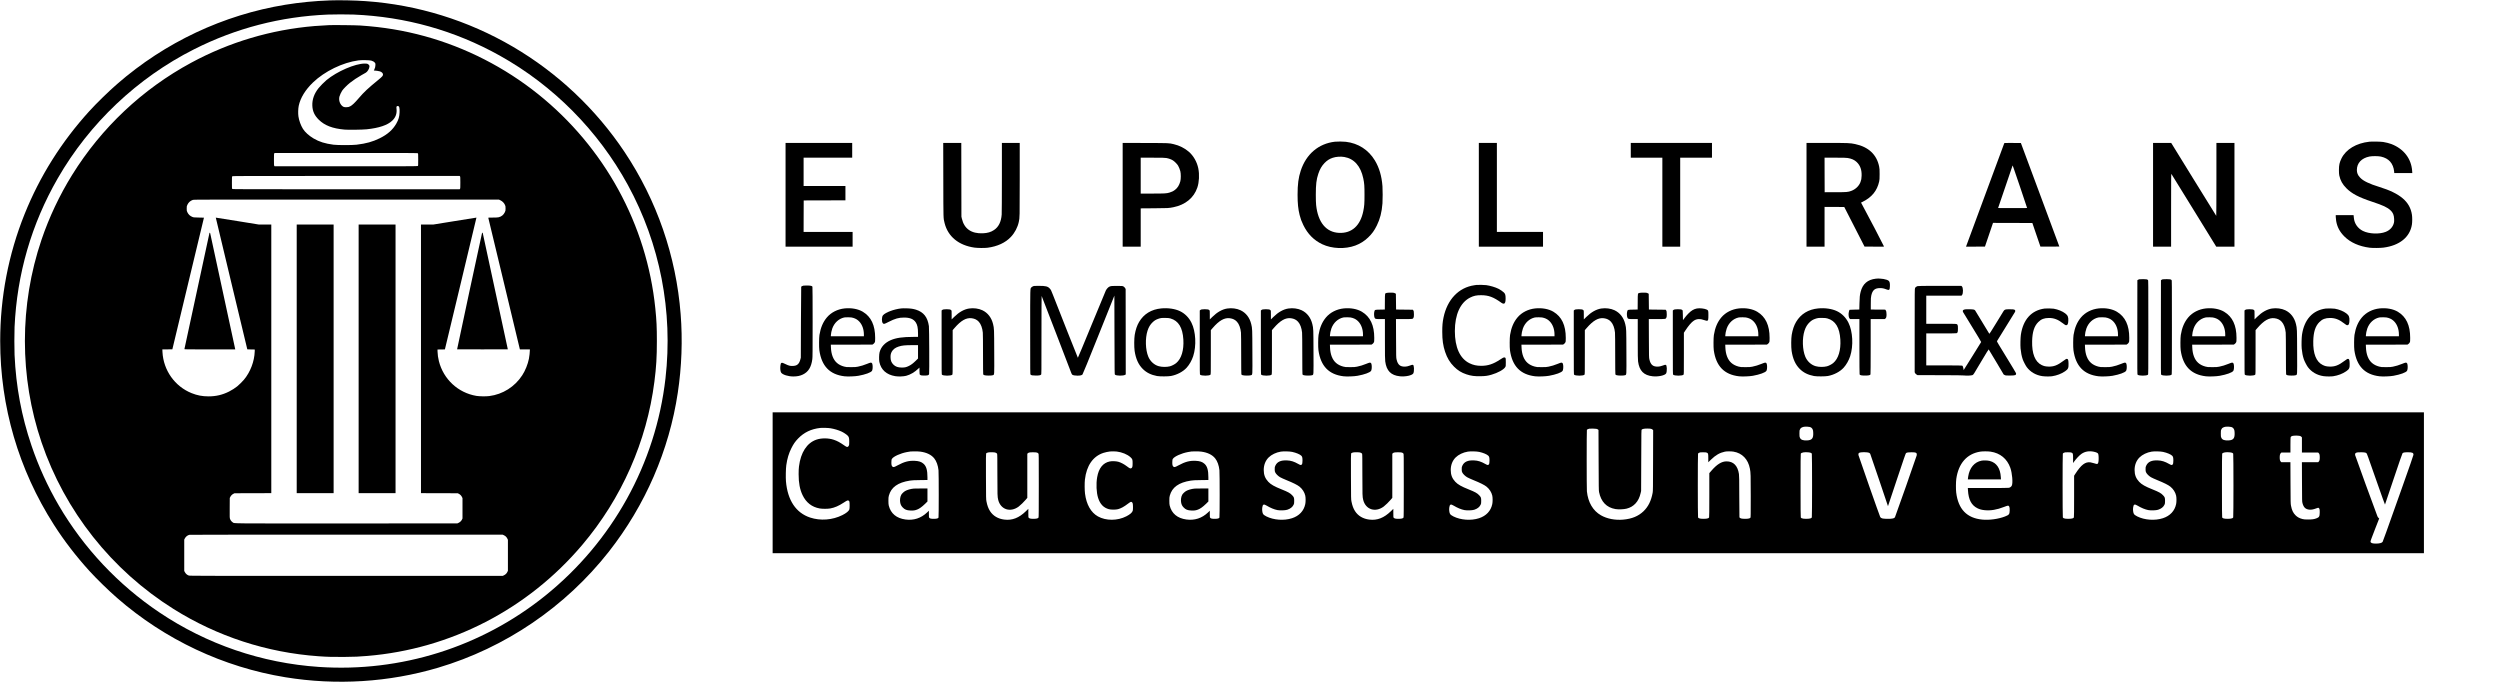 <?xml version="1.0" standalone="no"?>
<!DOCTYPE svg PUBLIC "-//W3C//DTD SVG 20010904//EN"
 "http://www.w3.org/TR/2001/REC-SVG-20010904/DTD/svg10.dtd">
<svg version="1.0" xmlns="http://www.w3.org/2000/svg"
 width="12192pt" height="3326pt" viewBox="0 0 12192 3326"
 preserveAspectRatio="xMidYMid meet">

<g transform="translate(0,3326) scale(0.1,-0.1)"
fill="#000000" stroke="none">
<path d="M16080 33240 c-732 -26 -1461 -97 -2160 -211 -3030 -495 -5869 -1831
-8205 -3864 -411 -357 -1011 -942 -1354 -1320 -1366 -1503 -2420 -3180 -3163
-5030 -786 -1959 -1188 -4048 -1188 -6185 0 -3199 896 -6264 2618 -8960 495
-775 1081 -1538 1733 -2255 343 -378 943 -963 1354 -1320 2336 -2033 5175
-3369 8205 -3864 2486 -405 5046 -246 7443 465 3277 971 6214 2967 8330 5661
1779 2266 2939 4940 3361 7745 192 1271 239 2570 140 3838 -220 2832 -1160
5547 -2737 7910 -1400 2096 -3270 3859 -5445 5132 -2192 1283 -4652 2045
-7177 2222 -527 38 -1281 53 -1755 36z m1160 -690 c2539 -105 4935 -777 7125
-1998 2627 -1464 4814 -3672 6257 -6317 1568 -2874 2206 -6158 1832 -9430
-475 -4154 -2582 -7959 -5874 -10604 -3111 -2500 -7039 -3735 -11025 -3466
-2796 189 -5469 1103 -7790 2664 -2000 1344 -3686 3138 -4897 5209 -542 928
-994 1918 -1334 2927 -488 1443 -754 2871 -824 4420 -13 283 -13 1066 0 1350
117 2591 824 5029 2107 7259 1544 2684 3885 4900 6653 6295 2038 1028 4215
1592 6515 1690 273 12 979 12 1255 1z"/>
<path d="M16050 32034 c-385 -20 -508 -28 -710 -44 -2117 -177 -4145 -780
-6008 -1785 -2383 -1286 -4386 -3173 -5817 -5480 -611 -985 -1117 -2056 -1490
-3155 -1081 -3187 -1081 -6693 0 -9880 1139 -3355 3418 -6234 6435 -8127 2134
-1339 4556 -2129 7075 -2307 424 -31 742 -39 1270 -33 531 6 675 12 1105 48
4068 336 7827 2276 10483 5413 1921 2267 3149 5045 3521 7966 91 708 120 1200
120 1980 0 673 -15 1000 -75 1585 -415 4091 -2477 7860 -5719 10456 -1632
1306 -3524 2273 -5527 2824 -1019 279 -2021 446 -3143 521 -217 15 -1331 28
-1520 18z m2055 -1729 c76 -21 134 -54 174 -100 29 -33 31 -41 31 -109 0 -79
-19 -154 -56 -228 l-24 -48 22 0 c68 -1 213 -22 271 -40 84 -26 142 -77 153
-134 13 -72 -17 -110 -230 -284 -502 -411 -688 -584 -943 -882 -204 -239 -330
-358 -428 -406 -69 -34 -87 -39 -172 -42 -116 -5 -164 10 -231 76 -112 111
-158 286 -117 447 19 72 81 205 132 283 56 85 241 271 380 383 148 119 355
257 563 375 85 48 180 102 210 119 81 46 166 185 177 289 5 49 3 55 -28 91
-48 54 -81 65 -201 65 -469 0 -1349 -381 -1863 -805 -114 -95 -305 -287 -387
-390 -217 -273 -318 -557 -306 -859 12 -272 105 -476 312 -682 289 -285 674
-433 1265 -485 182 -16 863 -6 1071 15 602 62 1022 203 1248 420 171 162 239
356 208 598 -11 85 5 118 59 118 77 0 100 -76 92 -305 -7 -213 -49 -359 -159
-552 -174 -304 -431 -531 -813 -718 -344 -169 -650 -254 -1125 -312 -212 -26
-923 -26 -1125 0 -415 54 -696 142 -971 304 -226 134 -420 309 -519 468 -106
169 -191 404 -221 608 -21 145 -14 379 15 519 83 387 321 776 695 1136 570
547 1450 975 2216 1077 150 20 542 14 625 -10z m2276 -4522 c11 -13 14 -76 14
-310 0 -280 -1 -295 -19 -309 -17 -12 -510 -14 -3502 -14 l-3483 0 -15 22
c-14 19 -16 65 -16 303 0 238 2 284 16 303 l15 22 3488 0 c3233 0 3490 -1
3502 -17z m2053 -1125 c14 -19 16 -65 16 -303 0 -238 -2 -284 -16 -303 l-15
-22 -5536 0 c-5138 0 -5538 1 -5555 17 -17 15 -18 38 -18 306 0 256 2 293 17
309 16 17 202 18 5554 18 l5538 0 15 -22z m1977 -1170 c93 -46 168 -122 212
-215 30 -64 32 -75 32 -178 0 -106 -1 -113 -37 -188 -61 -127 -162 -209 -299
-242 -47 -11 -123 -15 -288 -15 -174 0 -222 -3 -218 -12 2 -7 350 -1454 773
-3215 l768 -3203 243 0 243 0 0 -42 c0 -93 -22 -290 -46 -413 -52 -267 -178
-579 -325 -805 -363 -561 -951 -932 -1609 -1015 -162 -21 -479 -16 -630 9
-891 151 -1603 811 -1826 1692 -39 157 -63 320 -66 464 l-3 105 181 3 180 2
771 3213 c424 1766 770 3213 768 3215 -1 1 -475 -74 -1053 -168 l-1051 -170
-301 0 -300 0 0 -6550 0 -6550 898 -2 897 -3 52 -27 c70 -37 120 -89 152 -157
l26 -56 0 -495 0 -495 -28 -57 c-33 -67 -90 -121 -166 -157 l-56 -26 -5400 -3
c-5882 -2 -5461 -6 -5553 52 -56 35 -109 101 -132 164 -20 53 -21 72 -18 541
l3 486 25 50 c31 64 91 124 155 155 l50 25 898 3 897 2 0 6550 0 6550 -304 0
-304 0 -1048 170 c-576 93 -1049 168 -1051 167 -1 -2 344 -1447 767 -3212 424
-1764 770 -3210 770 -3211 0 -2 82 -5 183 -6 l182 -3 -3 -95 c-15 -484 -215
-1008 -527 -1379 -76 -91 -235 -247 -325 -321 -102 -84 -264 -186 -400 -255
-324 -162 -636 -235 -1003 -235 -303 1 -549 47 -822 157 -819 328 -1376 1114
-1422 2005 l-6 128 244 2 244 3 770 3210 771 3210 -251 6 c-227 5 -255 7 -306
27 -120 48 -196 117 -252 232 -30 61 -32 70 -32 180 0 112 1 117 36 190 55
114 142 190 264 232 47 16 452 17 7491 15 l7440 -2 75 -37z m164 -16331 c78
-36 130 -88 166 -162 l29 -60 0 -755 0 -755 -28 -60 c-34 -71 -92 -127 -171
-164 l-56 -26 -7630 0 c-7247 0 -7633 1 -7680 18 -78 27 -143 83 -184 157
l-36 65 0 765 0 765 23 46 c49 98 137 169 234 188 24 5 3470 8 7658 7 l7615
-1 60 -28z"/>
<path d="M14470 15760 l0 -6550 900 0 900 0 0 6550 0 6550 -900 0 -900 0 0
-6550z"/>
<path d="M17490 15760 l0 -6550 900 0 900 0 0 6550 0 6550 -900 0 -900 0 0
-6550z"/>
<path d="M10215 21898 c-2 -7 -276 -1280 -610 -2828 -333 -1548 -608 -2823
-611 -2832 -5 -17 58 -18 1237 -18 l1242 0 -7 33 c-38 193 -1209 5618 -1216
5635 -10 24 -28 29 -35 10z"/>
<path d="M23508 21898 c-14 -38 -1221 -5668 -1216 -5673 2 -3 560 -4 1239 -3
l1234 3 -612 2840 c-337 1562 -613 2841 -613 2843 -1 8 -29 0 -32 -10z"/>
<path d="M65100 26349 c-796 -91 -1400 -604 -1666 -1414 -112 -341 -154 -660
-154 -1175 0 -419 29 -702 100 -985 47 -188 93 -312 180 -490 211 -434 513
-740 921 -935 469 -223 1118 -249 1616 -64 235 87 444 219 626 394 187 179
297 331 421 581 158 317 244 655 276 1084 13 180 13 650 0 830 -37 498 -158
908 -370 1260 -313 519 -813 840 -1415 910 -139 16 -411 18 -535 4z m461 -745
c476 -82 797 -444 923 -1042 51 -240 61 -373 60 -807 0 -431 -9 -543 -59 -791
-144 -712 -563 -1088 -1179 -1061 -633 28 -1032 512 -1121 1359 -10 103 -15
254 -15 503 0 502 28 740 121 1018 75 225 167 385 303 526 126 129 239 202
400 256 163 55 385 70 567 39z"/>
<path d="M115550 26349 c-638 -70 -1141 -371 -1360 -814 -98 -200 -125 -321
-125 -570 0 -136 5 -201 18 -265 52 -242 155 -428 342 -616 268 -269 605 -446
1265 -664 529 -175 741 -274 891 -417 122 -116 168 -229 176 -423 4 -96 2
-140 -11 -190 -50 -199 -189 -353 -396 -436 -309 -125 -820 -105 -1118 45
-249 125 -412 358 -437 624 -3 34 -8 81 -11 105 l-5 42 -435 0 -434 0 0 -84
c0 -46 9 -137 20 -201 50 -295 175 -530 400 -756 292 -293 722 -485 1235 -550
144 -18 510 -16 670 5 785 101 1292 510 1389 1122 20 127 21 357 1 484 -96
636 -574 1041 -1595 1355 -245 75 -426 143 -587 220 -163 78 -262 145 -351
240 -105 110 -152 222 -152 365 1 337 227 579 616 657 134 27 436 24 560 -4
195 -46 334 -121 444 -241 107 -116 183 -303 197 -484 l6 -78 440 0 440 0 -7
103 c-40 599 -412 1080 -1012 1311 -104 40 -259 79 -399 102 -119 19 -547 27
-675 13z"/>
<path d="M38310 23760 l0 -2530 1635 0 1635 0 0 360 0 360 -1195 0 -1195 0 2
768 3 767 1018 3 1017 2 0 350 0 350 -1020 0 -1020 0 0 690 0 690 1185 0 1185
0 0 360 0 360 -1625 0 -1625 0 0 -2530z"/>
<path d="M46003 24493 c4 -1971 0 -1860 63 -2113 163 -656 689 -1087 1459
-1196 145 -21 494 -24 635 -6 479 62 875 245 1139 528 192 204 329 466 386
734 45 210 45 189 45 2068 l0 1782 -435 0 -435 0 0 -1687 c0 -964 -5 -1740
-10 -1809 -28 -357 -149 -602 -375 -752 -150 -101 -314 -149 -541 -159 -564
-24 -912 219 -1026 715 l-22 97 -3 1798 -3 1797 -441 0 -440 0 4 -1797z"/>
<path d="M54750 23760 l0 -2530 440 0 440 0 0 934 0 934 658 5 c683 4 707 6
940 52 581 117 996 459 1163 957 90 267 108 635 48 933 -64 318 -235 618 -462
814 -202 175 -464 307 -737 370 -237 56 -199 54 -1387 58 l-1103 4 0 -2531z
m2131 1794 c116 -20 245 -67 324 -119 81 -53 204 -178 247 -251 43 -74 82
-171 110 -272 31 -112 31 -382 0 -494 -52 -189 -133 -320 -257 -415 -85 -65
-163 -104 -275 -136 -145 -42 -230 -47 -832 -47 l-568 0 0 875 0 875 578 0
c484 0 594 -3 673 -16z"/>
<path d="M72120 23760 l0 -2530 1565 0 1565 0 0 360 0 360 -1125 0 -1125 0 0
2170 0 2170 -440 0 -440 0 0 -2530z"/>
<path d="M79530 25930 l0 -360 770 0 770 0 0 -2170 0 -2170 435 0 435 0 0
2170 0 2170 775 0 775 0 0 360 0 360 -1980 0 -1980 0 0 -360z"/>
<path d="M88100 23760 l0 -2530 440 0 440 0 0 970 0 970 480 -2 481 -3 494
-965 494 -965 471 -3 470 -2 0 27 c0 21 -792 1535 -1072 2050 l-39 72 83 42
c446 222 699 535 801 987 19 86 21 127 22 357 0 232 -2 272 -23 373 -118 583
-519 959 -1169 1096 -250 53 -329 56 -1393 56 l-980 0 0 -2530z m2006 1795
c197 -32 328 -91 442 -199 172 -163 250 -381 239 -671 -5 -139 -16 -197 -56
-306 -72 -191 -242 -353 -450 -429 -161 -59 -213 -63 -781 -64 l-515 -1 -3
843 -2 842 517 0 c408 0 537 -3 609 -15z"/>
<path d="M97745 26278 c-3 -7 -420 -1136 -928 -2508 -509 -1372 -927 -2505
-931 -2518 l-7 -22 462 2 462 3 196 577 196 578 959 -3 960 -2 196 -575 197
-575 461 -3 c254 -1 462 1 462 5 -1 5 -423 1142 -938 2528 l-937 2520 -403 3
c-317 2 -404 0 -407 -10z m770 -2136 c191 -562 346 -1025 343 -1027 -3 -3
-322 -4 -710 -3 l-705 3 353 1035 c194 569 353 1037 354 1040 2 15 46 -110
365 -1048z"/>
<path d="M105000 23760 l0 -2530 440 0 440 0 0 1783 c1 1596 2 1780 16 1762 8
-11 503 -813 1100 -1782 l1086 -1763 444 0 444 0 0 2530 0 2530 -440 0 -440 0
0 -1781 c0 -979 -3 -1778 -8 -1775 -4 2 -500 803 -1102 1780 l-1095 1776 -442
0 -443 0 0 -2530z"/>
<path d="M91481 19669 c-401 -45 -643 -254 -741 -640 -40 -157 -52 -267 -58
-569 l-7 -295 -235 -5 c-129 -3 -236 -7 -238 -8 -16 -11 -43 -104 -48 -168 -9
-114 10 -219 46 -256 l28 -28 226 0 226 0 0 -1341 c0 -864 4 -1347 10 -1359
21 -40 94 -55 265 -55 171 0 244 15 265 55 6 12 10 495 10 1359 l0 1341 344 0
344 0 31 26 c40 33 54 86 54 204 0 105 -13 164 -44 204 l-20 26 -352 2 -352 3
1 290 c1 253 3 302 22 387 57 268 175 369 428 369 112 0 186 -15 306 -62 147
-57 169 -37 176 157 5 141 -11 214 -55 256 -84 80 -398 134 -632 107z"/>
<path d="M104321 19640 c-18 -4 -45 -17 -60 -28 l-26 -19 -3 -2295 c-2 -2292
-2 -2295 18 -2313 65 -59 435 -59 500 0 20 18 20 23 20 2310 0 2170 -1 2293
-17 2307 -44 38 -67 43 -233 45 -91 1 -180 -2 -199 -7z"/>
<path d="M105471 19640 c-18 -4 -45 -17 -60 -28 l-26 -19 -3 -2295 c-2 -2292
-2 -2295 18 -2313 65 -59 435 -59 500 0 20 18 20 23 20 2310 0 2170 -1 2293
-17 2307 -44 38 -67 43 -233 45 -91 1 -180 -2 -199 -7z"/>
<path d="M72000 19364 c-14 -2 -59 -9 -100 -15 -764 -110 -1323 -697 -1504
-1581 -46 -223 -60 -388 -60 -688 0 -404 39 -678 139 -979 100 -299 234 -522
434 -721 185 -185 360 -293 604 -375 227 -76 406 -99 700 -92 235 5 332 19
521 73 310 89 602 250 673 371 28 48 28 48 28 233 0 164 -2 189 -19 214 -16
26 -22 28 -65 24 -38 -4 -72 -22 -198 -105 -326 -216 -589 -303 -914 -303
-224 0 -396 38 -574 125 -467 228 -715 773 -715 1570 0 807 269 1396 746 1634
174 87 308 116 534 115 364 -1 603 -90 996 -373 61 -44 122 -53 151 -21 34 36
48 105 48 240 -1 160 -17 218 -80 283 -49 51 -173 136 -270 185 -153 76 -397
149 -595 177 -95 13 -409 19 -480 9z"/>
<path d="M39189 19331 c-50 -10 -103 -34 -116 -53 -4 -7 -10 -789 -13 -1738
l-6 -1725 -22 -83 c-31 -116 -68 -186 -125 -238 -59 -52 -119 -73 -237 -81
-126 -8 -208 13 -367 92 -196 99 -227 87 -246 -90 -15 -139 2 -274 40 -330 71
-101 340 -185 593 -185 187 1 328 29 465 95 267 129 409 360 460 748 13 102
15 350 15 1818 0 1080 -4 1707 -10 1718 -20 38 -86 53 -240 57 -80 2 -166 -1
-191 -5z"/>
<path d="M50380 19299 c-25 -11 -60 -34 -78 -52 -66 -64 -62 80 -62 -2184 0
-2021 0 -2053 19 -2072 35 -35 97 -46 256 -46 159 0 221 11 256 46 19 19 19
50 19 1931 0 1144 4 1908 9 1903 5 -6 327 -840 716 -1855 389 -1015 719 -1873
732 -1908 15 -37 36 -70 51 -80 38 -25 137 -42 247 -42 129 0 211 19 245 57
17 18 292 693 790 1937 l765 1909 5 -1916 c5 -1911 5 -1917 25 -1937 62 -62
408 -66 499 -7 l26 18 -2 2083 -3 2083 -30 49 c-20 31 -47 58 -75 74 -44 24
-50 25 -290 28 -259 4 -333 -4 -404 -40 -58 -30 -127 -106 -167 -184 -20 -38
-332 -792 -695 -1676 -362 -884 -663 -1606 -669 -1605 -7 3 -890 2229 -1211
3056 -91 236 -104 261 -161 322 -98 105 -194 129 -528 129 -220 0 -244 -2
-285 -21z"/>
<path d="M93509 19306 c-55 -19 -94 -52 -115 -93 -18 -37 -19 -104 -19 -2073
l0 -2035 21 -40 c13 -25 39 -51 69 -70 l48 -30 1101 -2 c755 -2 1123 -6 1171
-14 102 -17 348 -7 404 16 54 22 28 -18 451 698 202 342 339 562 344 557 5 -5
172 -283 371 -617 l361 -608 50 -25 c47 -24 55 -25 249 -25 271 0 317 17 303
113 -2 15 -215 369 -472 787 -359 582 -466 763 -459 775 715 1154 872 1409
881 1427 18 32 14 78 -6 96 -31 28 -127 39 -292 35 -193 -5 -212 -12 -272
-107 -24 -37 -185 -300 -358 -584 -235 -385 -318 -513 -326 -504 -6 7 -161
262 -344 567 -183 305 -340 563 -349 574 -34 40 -79 49 -261 54 -196 5 -281
-6 -317 -40 -28 -26 -29 -57 -4 -106 11 -20 213 -352 451 -737 237 -384 429
-706 427 -715 -2 -8 -196 -320 -430 -693 l-425 -677 -7 62 c-8 75 -35 142 -63
157 -15 8 -283 11 -886 11 l-866 0 0 780 0 780 730 0 c524 0 736 3 754 11 48
22 61 69 61 224 0 114 -3 146 -17 172 -37 67 13 63 -795 63 l-733 0 0 685 0
685 859 0 859 0 25 30 c67 79 62 368 -8 427 l-26 23 -1052 0 c-834 -1 -1060
-4 -1088 -14z"/>
<path d="M67627 18976 c-92 -25 -86 3 -89 -430 l-3 -381 -233 -5 c-266 -6
-250 0 -279 -99 -22 -77 -14 -243 14 -297 31 -61 42 -64 286 -64 l217 0 0
-974 c0 -809 3 -994 15 -1089 60 -461 280 -684 718 -728 272 -27 592 42 651
141 24 42 39 156 33 254 -7 112 -21 154 -53 162 -30 8 -44 4 -174 -42 -82 -29
-124 -38 -194 -42 -249 -13 -368 85 -428 350 -21 90 -22 120 -25 1031 l-4 937
391 0 c440 0 433 -1 466 71 15 34 19 66 19 154 0 126 -7 170 -35 205 l-19 25
-408 5 -408 5 -5 383 -5 383 -25 19 c-14 10 -44 24 -67 29 -58 15 -297 13
-356 -3z"/>
<path d="M79957 18976 c-92 -25 -86 3 -89 -430 l-3 -381 -233 -5 c-266 -6
-250 0 -279 -99 -22 -77 -14 -243 14 -297 31 -61 42 -64 286 -64 l217 0 0
-974 c0 -809 3 -994 15 -1089 60 -461 280 -684 718 -728 272 -27 592 42 651
141 24 42 39 156 33 254 -7 112 -21 154 -53 162 -30 8 -44 4 -174 -42 -82 -29
-124 -38 -194 -42 -249 -13 -368 85 -428 350 -21 90 -22 120 -25 1031 l-4 937
391 0 c440 0 433 -1 466 71 15 34 19 66 19 154 0 126 -7 170 -35 205 l-19 25
-408 5 -408 5 -5 383 -5 383 -25 19 c-14 10 -44 24 -67 29 -58 15 -297 13
-356 -3z"/>
<path d="M41195 18220 c-351 -37 -662 -195 -869 -440 -189 -224 -306 -499
-363 -855 -22 -139 -25 -598 -5 -745 108 -773 507 -1186 1226 -1271 163 -19
511 -6 681 25 339 62 598 156 658 238 29 39 44 175 30 280 -10 70 -15 86 -39
106 -35 31 -58 26 -233 -44 -160 -65 -292 -105 -444 -136 -98 -20 -141 -23
-342 -22 -217 0 -236 2 -329 27 -284 76 -464 235 -562 495 -47 125 -75 274
-81 434 l-6 138 1016 2 1015 3 44 30 c25 18 52 49 66 75 20 41 22 58 22 222 0
616 -196 1032 -604 1276 -225 135 -558 196 -881 162z m425 -465 c118 -37 204
-90 286 -177 142 -150 224 -380 224 -630 l0 -88 -805 0 -805 0 0 51 c0 70 34
232 70 332 100 275 314 473 575 533 42 9 108 13 215 10 135 -3 166 -7 240 -31z"/>
<path d="M43950 18219 c-351 -38 -765 -194 -887 -333 -68 -76 -73 -320 -8
-390 47 -50 60 -47 273 62 325 166 499 215 757 215 289 0 462 -70 572 -231 81
-120 113 -271 113 -543 l0 -169 -227 0 c-521 0 -842 -46 -1102 -158 -288 -125
-475 -327 -546 -592 -26 -99 -32 -363 -11 -470 78 -382 346 -624 774 -695 152
-26 401 -17 535 18 206 55 414 177 595 351 l52 50 1 -149 c1 -83 4 -161 8
-175 4 -16 21 -33 46 -45 35 -17 60 -20 185 -20 173 0 213 13 231 74 15 52 6
2225 -10 2336 -64 439 -256 683 -631 803 -53 17 -143 38 -200 46 -129 20 -405
28 -520 15z m820 -2116 l0 -327 -107 -106 c-135 -132 -223 -199 -338 -256
-128 -63 -196 -78 -340 -79 -191 0 -315 43 -416 145 -98 98 -139 205 -139 364
0 117 14 179 60 265 60 113 175 199 335 250 170 55 290 67 688 70 l257 1 0
-327z"/>
<path d="M47263 18215 c-247 -38 -492 -176 -730 -411 l-123 -121 0 214 c0 212
0 214 -24 238 -34 34 -86 45 -221 45 -131 0 -188 -11 -222 -43 l-23 -20 0
-1557 c0 -1550 0 -1557 20 -1575 30 -27 130 -45 250 -45 120 0 220 18 250 45
20 18 20 27 20 1096 l0 1079 88 102 c317 368 575 515 843 478 148 -20 255 -74
345 -173 101 -110 173 -306 194 -525 6 -64 10 -496 10 -1065 0 -612 4 -965 10
-977 5 -10 31 -27 57 -37 67 -25 359 -26 415 -1 75 34 70 -57 65 1130 -4 1136
-4 1144 -56 1361 -75 314 -256 550 -522 677 -180 86 -429 119 -646 85z"/>
<path d="M56628 18219 c-478 -46 -847 -272 -1076 -659 -102 -173 -169 -370
-214 -630 -30 -170 -32 -601 -5 -783 58 -386 184 -666 396 -878 182 -182 402
-291 696 -347 134 -25 542 -24 680 2 296 55 589 210 765 404 133 146 253 358
319 562 164 505 128 1205 -84 1631 -124 251 -321 450 -560 564 -243 117 -583
166 -917 134z m452 -489 c392 -112 594 -443 630 -1030 31 -518 -95 -934 -348
-1145 -76 -64 -216 -136 -309 -160 -160 -40 -384 -38 -543 6 -221 60 -415 237
-510 465 -141 338 -157 891 -38 1264 57 179 136 309 255 420 85 80 158 124
266 161 121 42 174 48 357 44 132 -2 180 -7 240 -25z"/>
<path d="M59853 18215 c-247 -38 -492 -176 -730 -411 l-123 -121 0 214 c0 212
0 214 -24 238 -34 34 -86 45 -221 45 -131 0 -188 -11 -222 -43 l-23 -20 0
-1557 c0 -1550 0 -1557 20 -1575 30 -27 130 -45 250 -45 120 0 220 18 250 45
20 18 20 27 20 1096 l0 1079 88 102 c317 368 575 515 843 478 148 -20 255 -74
345 -173 101 -110 173 -306 194 -525 6 -64 10 -496 10 -1065 0 -612 4 -965 10
-977 5 -10 31 -27 57 -37 67 -25 359 -26 415 -1 75 34 70 -57 65 1130 -4 1136
-4 1144 -56 1361 -75 314 -256 550 -522 677 -180 86 -429 119 -646 85z"/>
<path d="M62833 18215 c-247 -38 -492 -176 -730 -411 l-123 -121 0 214 c0 212
0 214 -24 238 -34 34 -86 45 -221 45 -131 0 -188 -11 -222 -43 l-23 -20 0
-1557 c0 -1550 0 -1557 20 -1575 30 -27 130 -45 250 -45 120 0 220 18 250 45
20 18 20 27 20 1096 l0 1079 88 102 c317 368 575 515 843 478 148 -20 255 -74
345 -173 101 -110 173 -306 194 -525 6 -64 10 -496 10 -1065 0 -612 4 -965 10
-977 5 -10 31 -27 57 -37 67 -25 359 -26 415 -1 75 34 70 -57 65 1130 -4 1136
-4 1144 -56 1361 -75 314 -256 550 -522 677 -180 86 -429 119 -646 85z"/>
<path d="M65535 18220 c-351 -37 -662 -195 -869 -440 -189 -224 -306 -499
-363 -855 -22 -139 -25 -598 -5 -745 108 -773 507 -1186 1226 -1271 163 -19
511 -6 681 25 339 62 598 156 658 238 29 39 44 175 30 280 -10 70 -15 86 -39
106 -35 31 -58 26 -233 -44 -160 -65 -292 -105 -444 -136 -98 -20 -141 -23
-342 -22 -217 0 -236 2 -329 27 -284 76 -464 235 -562 495 -47 125 -75 274
-81 434 l-6 138 1016 2 1015 3 44 30 c25 18 52 49 66 75 20 41 22 58 22 222 0
616 -196 1032 -604 1276 -225 135 -558 196 -881 162z m425 -465 c118 -37 204
-90 286 -177 142 -150 224 -380 224 -630 l0 -88 -805 0 -805 0 0 51 c0 70 34
232 70 332 100 275 314 473 575 533 42 9 108 13 215 10 135 -3 166 -7 240 -31z"/>
<path d="M74875 18220 c-351 -37 -662 -195 -869 -440 -189 -224 -306 -499
-363 -855 -22 -139 -25 -598 -5 -745 108 -773 507 -1186 1226 -1271 163 -19
511 -6 681 25 339 62 598 156 658 238 29 39 44 175 30 280 -10 70 -15 86 -39
106 -35 31 -58 26 -233 -44 -160 -65 -292 -105 -444 -136 -98 -20 -141 -23
-342 -22 -217 0 -236 2 -329 27 -284 76 -464 235 -562 495 -47 125 -75 274
-81 434 l-6 138 1016 2 1015 3 44 30 c25 18 52 49 66 75 20 41 22 58 22 222 0
616 -196 1032 -604 1276 -225 135 -558 196 -881 162z m425 -465 c118 -37 204
-90 286 -177 142 -150 224 -380 224 -630 l0 -88 -805 0 -805 0 0 51 c0 70 34
232 70 332 100 275 314 473 575 533 42 9 108 13 215 10 135 -3 166 -7 240 -31z"/>
<path d="M78093 18215 c-247 -38 -492 -176 -730 -411 l-123 -121 0 214 c0 212
0 214 -24 238 -34 34 -86 45 -221 45 -131 0 -188 -11 -222 -43 l-23 -20 0
-1557 c0 -1550 0 -1557 20 -1575 30 -27 130 -45 250 -45 120 0 220 18 250 45
20 18 20 27 20 1096 l0 1079 88 102 c317 368 575 515 843 478 148 -20 255 -74
345 -173 101 -110 173 -306 194 -525 6 -64 10 -496 10 -1065 0 -612 4 -965 10
-977 5 -10 31 -27 57 -37 67 -25 359 -26 415 -1 75 34 70 -57 65 1130 -4 1136
-4 1144 -56 1361 -75 314 -256 550 -522 677 -180 86 -429 119 -646 85z"/>
<path d="M82755 18216 c-152 -30 -268 -98 -415 -246 -53 -52 -134 -146 -180
-209 l-85 -114 -5 237 c-5 234 -5 238 -28 257 -37 30 -89 39 -217 39 -131 0
-188 -11 -222 -43 l-23 -20 0 -1557 c0 -1550 0 -1557 20 -1575 30 -27 130 -45
250 -45 120 0 220 18 250 45 20 18 20 27 20 1033 l0 1015 76 116 c155 235 293
396 407 471 143 96 310 104 527 24 72 -26 111 -33 135 -24 42 16 50 60 50 270
0 221 -3 233 -75 270 -105 54 -351 82 -485 56z"/>
<path d="M84815 18220 c-351 -37 -662 -195 -869 -440 -189 -224 -306 -499
-363 -855 -22 -139 -25 -598 -5 -745 108 -773 507 -1186 1226 -1271 163 -19
511 -6 681 25 339 62 598 156 658 238 29 39 44 175 30 280 -10 70 -15 86 -39
106 -35 31 -58 26 -233 -44 -160 -65 -292 -105 -444 -136 -98 -20 -141 -23
-342 -22 -217 0 -236 2 -329 27 -284 76 -464 235 -562 495 -47 125 -75 274
-81 434 l-6 138 1016 2 1015 3 44 30 c25 18 52 49 66 75 20 41 22 58 22 222 0
616 -196 1032 -604 1276 -225 135 -558 196 -881 162z m425 -465 c118 -37 204
-90 286 -177 142 -150 224 -380 224 -630 l0 -88 -805 0 -805 0 0 51 c0 70 34
232 70 332 100 275 314 473 575 533 42 9 108 13 215 10 135 -3 166 -7 240 -31z"/>
<path d="M88668 18219 c-478 -46 -847 -272 -1076 -659 -102 -173 -169 -370
-214 -630 -30 -170 -32 -601 -5 -783 58 -386 184 -666 396 -878 182 -182 402
-291 696 -347 134 -25 542 -24 680 2 296 55 589 210 765 404 133 146 253 358
319 562 164 505 128 1205 -84 1631 -124 251 -321 450 -560 564 -243 117 -583
166 -917 134z m452 -489 c392 -112 594 -443 630 -1030 31 -518 -95 -934 -348
-1145 -76 -64 -216 -136 -309 -160 -160 -40 -384 -38 -543 6 -221 60 -415 237
-510 465 -141 338 -157 891 -38 1264 57 179 136 309 255 420 85 80 158 124
266 161 121 42 174 48 357 44 132 -2 180 -7 240 -25z"/>
<path d="M102355 18220 c-351 -37 -662 -195 -869 -440 -189 -224 -306 -499
-363 -855 -22 -139 -25 -598 -5 -745 108 -773 507 -1186 1226 -1271 163 -19
511 -6 681 25 339 62 598 156 658 238 29 39 44 175 30 280 -10 70 -15 86 -39
106 -35 31 -58 26 -233 -44 -160 -65 -292 -105 -444 -136 -98 -20 -141 -23
-342 -22 -217 0 -236 2 -329 27 -284 76 -464 235 -562 495 -47 125 -75 274
-81 434 l-6 138 1016 2 1015 3 44 30 c25 18 52 49 66 75 20 41 22 58 22 222 0
616 -196 1032 -604 1276 -225 135 -558 196 -881 162z m425 -465 c118 -37 204
-90 286 -177 142 -150 224 -380 224 -630 l0 -88 -805 0 -805 0 0 51 c0 70 34
232 70 332 100 275 314 473 575 533 42 9 108 13 215 10 135 -3 166 -7 240 -31z"/>
<path d="M107585 18220 c-351 -37 -662 -195 -869 -440 -189 -224 -306 -499
-363 -855 -22 -139 -25 -598 -5 -745 108 -773 507 -1186 1226 -1271 163 -19
511 -6 681 25 339 62 598 156 658 238 29 39 44 175 30 280 -10 70 -15 86 -39
106 -35 31 -58 26 -233 -44 -160 -65 -292 -105 -444 -136 -98 -20 -141 -23
-342 -22 -217 0 -236 2 -329 27 -284 76 -464 235 -562 495 -47 125 -75 274
-81 434 l-6 138 1016 2 1015 3 44 30 c25 18 52 49 66 75 20 41 22 58 22 222 0
616 -196 1032 -604 1276 -225 135 -558 196 -881 162z m425 -465 c118 -37 204
-90 286 -177 142 -150 224 -380 224 -630 l0 -88 -805 0 -805 0 0 51 c0 70 34
232 70 332 100 275 314 473 575 533 42 9 108 13 215 10 135 -3 166 -7 240 -31z"/>
<path d="M110803 18215 c-247 -38 -492 -176 -730 -411 l-123 -121 0 214 c0
212 0 214 -24 238 -34 34 -86 45 -221 45 -131 0 -188 -11 -222 -43 l-23 -20 0
-1557 c0 -1550 0 -1557 20 -1575 30 -27 130 -45 250 -45 120 0 220 18 250 45
20 18 20 27 20 1096 l0 1079 88 102 c317 368 575 515 843 478 148 -20 255 -74
345 -173 101 -110 173 -306 194 -525 6 -64 10 -496 10 -1065 0 -612 4 -965 10
-977 5 -10 31 -27 57 -37 67 -25 359 -26 415 -1 75 34 70 -57 65 1130 -4 1136
-4 1144 -56 1361 -75 314 -256 550 -522 677 -180 86 -429 119 -646 85z"/>
<path d="M116055 18220 c-351 -37 -662 -195 -869 -440 -189 -224 -306 -499
-363 -855 -22 -139 -25 -598 -5 -745 108 -773 507 -1186 1226 -1271 163 -19
511 -6 681 25 339 62 598 156 658 238 29 39 44 175 30 280 -10 70 -15 86 -39
106 -35 31 -58 26 -233 -44 -160 -65 -292 -105 -444 -136 -98 -20 -141 -23
-342 -22 -217 0 -236 2 -329 27 -284 76 -464 235 -562 495 -47 125 -75 274
-81 434 l-6 138 1016 2 1015 3 44 30 c25 18 52 49 66 75 20 41 22 58 22 222 0
616 -196 1032 -604 1276 -225 135 -558 196 -881 162z m425 -465 c118 -37 204
-90 286 -177 142 -150 224 -380 224 -630 l0 -88 -805 0 -805 0 0 51 c0 70 34
232 70 332 100 275 314 473 575 533 42 9 108 13 215 10 135 -3 166 -7 240 -31z"/>
<path d="M99715 18213 c-642 -83 -1050 -532 -1161 -1275 -21 -146 -30 -515
-15 -674 19 -203 50 -360 102 -519 31 -96 144 -314 201 -390 181 -240 446
-393 759 -439 123 -18 367 -21 472 -5 234 35 460 121 634 241 154 106 178 159
171 382 -5 160 -19 211 -62 222 -43 10 -66 -1 -191 -96 -288 -218 -474 -288
-735 -277 -146 6 -214 22 -328 78 -316 155 -475 556 -459 1164 12 452 102 732
302 931 139 140 289 197 515 197 242 1 434 -70 661 -244 123 -94 148 -109 185
-109 64 0 94 61 101 210 10 189 -24 271 -152 368 -140 106 -348 190 -559 227
-82 14 -357 19 -441 8z"/>
<path d="M113425 18213 c-642 -83 -1050 -532 -1161 -1275 -21 -146 -30 -515
-15 -674 19 -203 50 -360 102 -519 31 -96 144 -314 201 -390 181 -240 446
-393 759 -439 123 -18 367 -21 472 -5 234 35 460 121 634 241 154 106 178 159
171 382 -5 160 -19 211 -62 222 -43 10 -66 -1 -191 -96 -288 -218 -474 -288
-735 -277 -146 6 -214 22 -328 78 -316 155 -475 556 -459 1164 12 452 102 732
302 931 139 140 289 197 515 197 242 1 434 -70 661 -244 123 -94 148 -109 185
-109 64 0 94 61 101 210 10 189 -24 271 -152 368 -140 106 -348 190 -559 227
-82 14 -357 19 -441 8z"/>
<path d="M37680 9715 l0 -3435 40265 0 40265 0 0 3435 0 3435 -40265 0 -40265
0 0 -3435z m50575 2723 c69 -17 114 -54 143 -116 22 -48 27 -75 30 -172 10
-268 -62 -356 -299 -368 -200 -9 -301 28 -348 127 -24 53 -26 65 -26 206 0
147 1 151 30 210 26 52 37 64 86 88 30 15 84 32 120 37 71 9 203 4 264 -12z
m20550 0 c69 -17 114 -54 143 -116 22 -48 27 -75 30 -172 10 -268 -62 -356
-299 -368 -200 -9 -301 28 -348 127 -24 53 -26 65 -26 206 0 147 1 151 30 210
26 52 37 64 86 88 30 15 84 32 120 37 71 9 203 4 264 -12z m-68305 -63 c187
-31 386 -91 537 -160 105 -48 257 -150 307 -205 60 -68 71 -113 71 -295 0
-137 -2 -154 -23 -193 -40 -75 -81 -79 -173 -15 -271 188 -381 247 -565 309
-257 86 -601 87 -844 2 -461 -161 -762 -626 -846 -1309 -12 -91 -17 -212 -17
-374 0 -429 59 -742 192 -1021 174 -363 452 -581 834 -650 125 -23 388 -23
517 0 211 38 415 126 650 281 167 110 206 126 245 101 14 -9 31 -29 37 -44 17
-41 17 -337 -1 -386 -29 -82 -152 -182 -340 -276 -483 -242 -1071 -287 -1575
-119 -690 229 -1098 842 -1177 1767 -15 182 -7 623 16 782 45 325 123 584 252
840 99 196 183 317 318 458 291 304 645 474 1085 522 117 12 385 4 500 -15z
m37354 -29 c32 -8 68 -24 80 -35 l21 -22 6 -1472 c5 -1322 7 -1480 22 -1554
97 -475 366 -754 797 -829 146 -25 411 -15 545 20 184 48 314 124 436 253 120
129 202 294 250 508 l23 100 6 1487 c5 1471 5 1488 25 1507 33 33 126 51 267
51 157 0 222 -13 260 -51 l29 -28 -4 -1478 c-2 -1355 -4 -1486 -20 -1573 -73
-395 -214 -680 -447 -904 -251 -239 -562 -368 -985 -407 -399 -36 -792 40
-1091 211 -390 224 -629 633 -684 1169 -14 138 -14 2975 0 3001 9 17 65 43
115 53 50 11 294 6 349 -7z m34314 -347 c24 -7 54 -26 68 -42 l24 -29 0 -369
0 -369 396 0 396 0 28 -28 c38 -38 50 -88 50 -207 0 -119 -12 -169 -50 -207
l-28 -28 -397 0 -396 0 4 -957 c3 -953 3 -958 25 -1042 56 -209 150 -298 339
-316 88 -9 199 12 331 63 87 33 97 35 120 21 41 -23 54 -83 50 -234 -4 -185
-28 -223 -163 -274 -114 -43 -210 -56 -405 -56 -157 1 -199 4 -275 23 -139 35
-246 92 -336 182 -117 116 -180 247 -221 465 -21 106 -21 142 -25 1118 l-4
1007 -223 0 -222 0 -26 28 c-37 39 -51 94 -51 202 0 114 15 173 53 212 l28 28
221 0 221 0 0 365 c0 240 4 372 11 388 25 56 116 78 299 73 64 -2 135 -10 158
-17z m-67286 -764 c305 -40 535 -151 678 -328 109 -134 186 -348 209 -581 15
-152 15 -2279 0 -2308 -22 -41 -90 -60 -223 -60 -141 0 -197 12 -225 49 -19
23 -21 39 -21 185 l0 160 -88 -83 c-295 -281 -654 -398 -1052 -344 -441 59
-720 292 -817 681 -12 51 -17 112 -17 234 0 140 3 177 22 248 110 408 436 642
1025 734 109 17 195 21 495 25 l362 5 0 127 c0 350 -53 538 -186 660 -107 98
-229 139 -440 148 -289 12 -507 -46 -835 -223 -166 -90 -198 -98 -242 -64 -45
36 -60 94 -56 227 4 110 6 123 31 161 77 115 416 267 729 326 170 32 172 32
371 34 101 1 212 -4 280 -13z m9578 5 c260 -32 519 -139 667 -274 101 -93 108
-112 108 -296 0 -174 -12 -218 -67 -246 -43 -22 -76 -7 -214 97 -132 100 -292
185 -414 219 -109 31 -308 38 -420 16 -329 -67 -539 -330 -614 -771 -56 -323
-37 -744 46 -1005 96 -303 266 -482 526 -552 110 -30 334 -29 445 0 149 41
292 119 491 271 56 43 115 81 131 85 38 10 74 -17 93 -69 19 -51 22 -302 4
-361 -26 -89 -130 -180 -311 -273 -434 -223 -995 -225 -1388 -5 -341 191 -563
582 -629 1111 -21 164 -23 524 -5 683 78 682 394 1138 903 1304 89 29 219 57
323 69 67 8 246 6 325 -3z m4122 -5 c305 -40 535 -151 678 -328 109 -134 186
-348 209 -581 15 -152 15 -2279 0 -2308 -22 -41 -90 -60 -223 -60 -141 0 -197
12 -225 49 -19 23 -21 39 -21 185 l0 160 -88 -83 c-295 -281 -654 -398 -1052
-344 -441 59 -720 292 -817 681 -12 51 -17 112 -17 234 0 140 3 177 22 248
110 408 436 642 1025 734 109 17 195 21 495 25 l362 5 0 127 c0 350 -53 538
-186 660 -107 98 -229 139 -440 148 -289 12 -507 -46 -835 -223 -166 -90 -198
-98 -242 -64 -45 36 -60 94 -56 227 4 110 6 123 31 161 77 115 416 267 729
326 170 32 172 32 371 34 101 1 212 -4 280 -13z m4439 -14 c192 -42 371 -117
442 -186 44 -43 57 -98 57 -238 0 -114 -10 -163 -40 -195 -31 -33 -63 -27
-168 33 -204 116 -358 165 -552 172 -294 12 -469 -65 -558 -245 -36 -73 -37
-80 -37 -181 0 -96 3 -111 28 -164 38 -75 133 -169 234 -230 44 -26 185 -91
314 -143 323 -131 534 -236 635 -318 140 -112 242 -273 279 -436 23 -100 23
-307 0 -415 -69 -332 -297 -575 -646 -688 -389 -127 -892 -91 -1250 88 -103
52 -143 84 -170 137 -29 57 -44 190 -32 286 22 173 68 194 221 100 173 -105
366 -185 519 -214 128 -24 380 -16 478 16 154 49 259 132 313 247 25 54 27 68
27 188 0 151 -10 179 -99 273 -97 103 -196 158 -508 283 -362 144 -529 239
-656 373 -154 163 -222 338 -222 576 0 242 83 455 238 610 142 141 366 248
597 285 132 21 429 14 556 -14z m9120 0 c192 -42 371 -117 442 -186 44 -43 57
-98 57 -238 0 -114 -10 -163 -40 -195 -31 -33 -63 -27 -168 33 -204 116 -358
165 -552 172 -294 12 -469 -65 -558 -245 -36 -73 -37 -80 -37 -181 0 -96 3
-111 28 -164 38 -75 133 -169 234 -230 44 -26 185 -91 314 -143 323 -131 534
-236 635 -318 140 -112 242 -273 279 -436 23 -100 23 -307 0 -415 -69 -332
-297 -575 -646 -688 -389 -127 -892 -91 -1250 88 -103 52 -143 84 -170 137
-29 57 -44 190 -32 286 22 173 68 194 221 100 173 -105 366 -185 519 -214 128
-24 380 -16 478 16 154 49 259 132 313 247 25 54 27 68 27 188 0 151 -10 179
-99 273 -97 103 -196 158 -508 283 -362 144 -529 239 -656 373 -154 163 -222
338 -222 576 0 242 83 455 238 610 142 141 366 248 597 285 132 21 429 14 556
-14z m12394 14 c427 -69 718 -371 805 -834 37 -200 40 -292 40 -1340 0 -910
-2 -1029 -15 -1049 -25 -34 -109 -53 -243 -54 -197 -1 -276 21 -293 82 -4 14
-7 471 -8 1015 -1 817 -4 1007 -16 1088 -61 406 -267 617 -605 617 -238 0
-470 -144 -741 -459 l-99 -115 0 -1068 c0 -753 -3 -1074 -11 -1091 -6 -13 -27
-32 -47 -42 -76 -36 -368 -37 -444 -1 -19 9 -40 28 -47 42 -15 33 -16 3069 -1
3109 7 17 26 33 57 47 42 19 67 21 188 21 111 0 149 -4 184 -18 65 -27 71 -49
71 -276 l0 -192 128 124 c232 226 430 339 682 393 87 19 303 19 415 1z m12542
-1 c467 -69 806 -347 962 -788 93 -262 133 -743 73 -867 -26 -54 -78 -94 -142
-108 -29 -7 -391 -11 -1024 -11 l-979 0 7 -117 c27 -455 171 -725 461 -869
108 -53 208 -80 358 -95 285 -29 596 23 931 156 91 36 179 65 196 65 68 0 94
-69 88 -240 -6 -181 -29 -210 -232 -289 -320 -123 -756 -183 -1101 -151 -757
72 -1176 507 -1276 1325 -18 150 -16 515 5 660 106 758 520 1228 1171 1330
115 19 377 18 502 -1z m5030 -3 c129 -27 200 -61 218 -105 20 -47 29 -231 17
-345 -11 -103 -31 -144 -74 -149 -14 -2 -74 13 -133 33 -60 20 -143 41 -185
47 -254 36 -454 -116 -744 -565 l-56 -88 0 -1004 c0 -707 -3 -1011 -11 -1028
-6 -13 -27 -32 -47 -42 -76 -36 -368 -37 -444 -1 -19 9 -40 28 -47 42 -15 33
-16 3069 -1 3109 7 17 26 33 57 47 42 19 67 21 188 21 111 0 149 -4 184 -18
66 -28 71 -47 71 -296 l0 -212 42 59 c107 152 268 322 368 390 170 117 370
152 597 105z m3384 -10 c192 -42 371 -117 442 -186 44 -43 57 -98 57 -238 0
-114 -10 -163 -40 -195 -31 -33 -63 -27 -168 33 -204 116 -358 165 -552 172
-294 12 -469 -65 -558 -245 -36 -73 -37 -80 -37 -181 0 -96 3 -111 28 -164 38
-75 133 -169 234 -230 44 -26 185 -91 314 -143 323 -131 534 -236 635 -318
140 -112 242 -273 279 -436 23 -100 23 -307 0 -415 -69 -332 -297 -575 -646
-688 -389 -127 -892 -91 -1250 88 -103 52 -143 84 -170 137 -29 57 -44 190
-32 286 22 173 68 194 221 100 173 -105 366 -185 519 -214 128 -24 380 -16
478 16 154 49 259 132 313 247 25 54 27 68 27 188 0 151 -10 179 -99 273 -97
103 -196 158 -508 283 -362 144 -529 239 -656 373 -154 163 -222 338 -222 576
0 242 83 455 238 610 142 141 366 248 597 285 132 21 429 14 556 -14z m-56921
-44 c25 -12 51 -33 57 -47 10 -19 13 -249 13 -1010 0 -1013 3 -1087 41 -1240
119 -473 593 -626 999 -324 87 65 255 229 346 337 l74 88 0 1075 0 1075 24 24
c38 38 97 49 261 48 165 0 218 -13 255 -61 20 -24 20 -45 20 -1561 0 -1210 -3
-1541 -13 -1561 -21 -41 -100 -62 -242 -62 -135 0 -196 12 -231 47 -24 24 -24
26 -24 232 l0 208 -118 -115 c-337 -328 -667 -457 -1052 -410 -308 38 -546
179 -698 413 -82 127 -136 274 -174 472 -21 107 -22 138 -25 1218 -3 862 -1
1112 8 1124 39 46 138 64 319 57 91 -4 124 -10 160 -27z m17800 0 c25 -12 51
-33 57 -47 10 -19 13 -249 13 -1010 0 -1013 3 -1087 41 -1240 119 -473 593
-626 999 -324 87 65 255 229 346 337 l74 88 0 1075 0 1075 24 24 c38 38 97 49
261 48 165 0 218 -13 255 -61 20 -24 20 -45 20 -1561 0 -1210 -3 -1541 -13
-1561 -21 -41 -100 -62 -242 -62 -135 0 -196 12 -231 47 -24 24 -24 26 -24
232 l0 208 -118 -115 c-337 -328 -667 -457 -1052 -410 -308 38 -546 179 -698
413 -82 127 -136 274 -174 472 -21 107 -22 138 -25 1218 -3 862 -1 1112 8
1124 39 46 138 64 319 57 91 -4 124 -10 160 -27z m21828 23 c96 -11 145 -31
161 -66 16 -35 16 -3072 0 -3107 -6 -13 -27 -32 -47 -42 -76 -36 -368 -37
-444 -1 -19 9 -40 28 -47 42 -8 18 -11 432 -11 1554 0 1122 3 1536 11 1554 28
60 188 88 377 66z m2838 1 c109 -11 147 -28 173 -79 10 -20 209 -602 441
-1292 l423 -1256 429 1286 c339 1019 433 1288 450 1302 43 32 109 42 269 42
234 0 275 -26 251 -158 -12 -62 -1025 -2944 -1057 -3006 -26 -50 -86 -71 -232
-80 -133 -8 -336 2 -392 19 -43 13 -77 36 -95 64 -23 34 -1056 2975 -1063
3023 -12 92 16 122 129 134 104 10 170 11 274 1z m17712 -1 c96 -11 145 -31
161 -66 16 -35 16 -3072 0 -3107 -6 -13 -27 -32 -47 -42 -76 -36 -368 -37
-444 -1 -19 9 -40 28 -47 42 -8 18 -11 432 -11 1554 0 1122 3 1536 11 1554 28
60 188 88 377 66z m6599 -12 c23 -5 51 -20 63 -33 24 -25 26 -31 536 -1487
197 -564 362 -1021 365 -1015 3 7 192 567 420 1246 273 814 421 1241 435 1256
33 36 95 48 254 49 228 1 286 -26 278 -129 -3 -32 -193 -580 -536 -1545 -845
-2380 -949 -2669 -966 -2695 -36 -54 -151 -85 -323 -85 -182 0 -256 26 -268
95 -4 23 45 158 209 580 l215 550 -33 27 c-19 16 -42 50 -54 80 -98 243 -1084
2953 -1089 2989 -10 83 26 116 139 129 86 10 296 3 355 -12z"/>
<path d="M44565 9433 c-153 -14 -328 -63 -421 -119 -71 -42 -156 -123 -190
-181 -57 -98 -79 -274 -49 -400 21 -91 51 -148 113 -215 102 -109 196 -148
384 -155 144 -6 214 4 325 47 110 42 234 131 376 269 l127 124 0 318 0 319
-312 -2 c-172 -1 -331 -3 -353 -5z"/>
<path d="M58265 9433 c-153 -14 -328 -63 -421 -119 -71 -42 -156 -123 -190
-181 -57 -98 -79 -274 -49 -400 21 -91 51 -148 113 -215 102 -109 196 -148
384 -155 144 -6 214 4 325 47 110 42 234 131 376 269 l127 124 0 318 0 319
-312 -2 c-172 -1 -331 -3 -353 -5z"/>
<path d="M96639 10795 c-350 -66 -589 -349 -654 -775 -8 -52 -15 -105 -15
-117 l0 -23 807 0 806 0 -7 113 c-25 433 -211 703 -541 788 -107 27 -294 34
-396 14z"/>
</g>
</svg>

